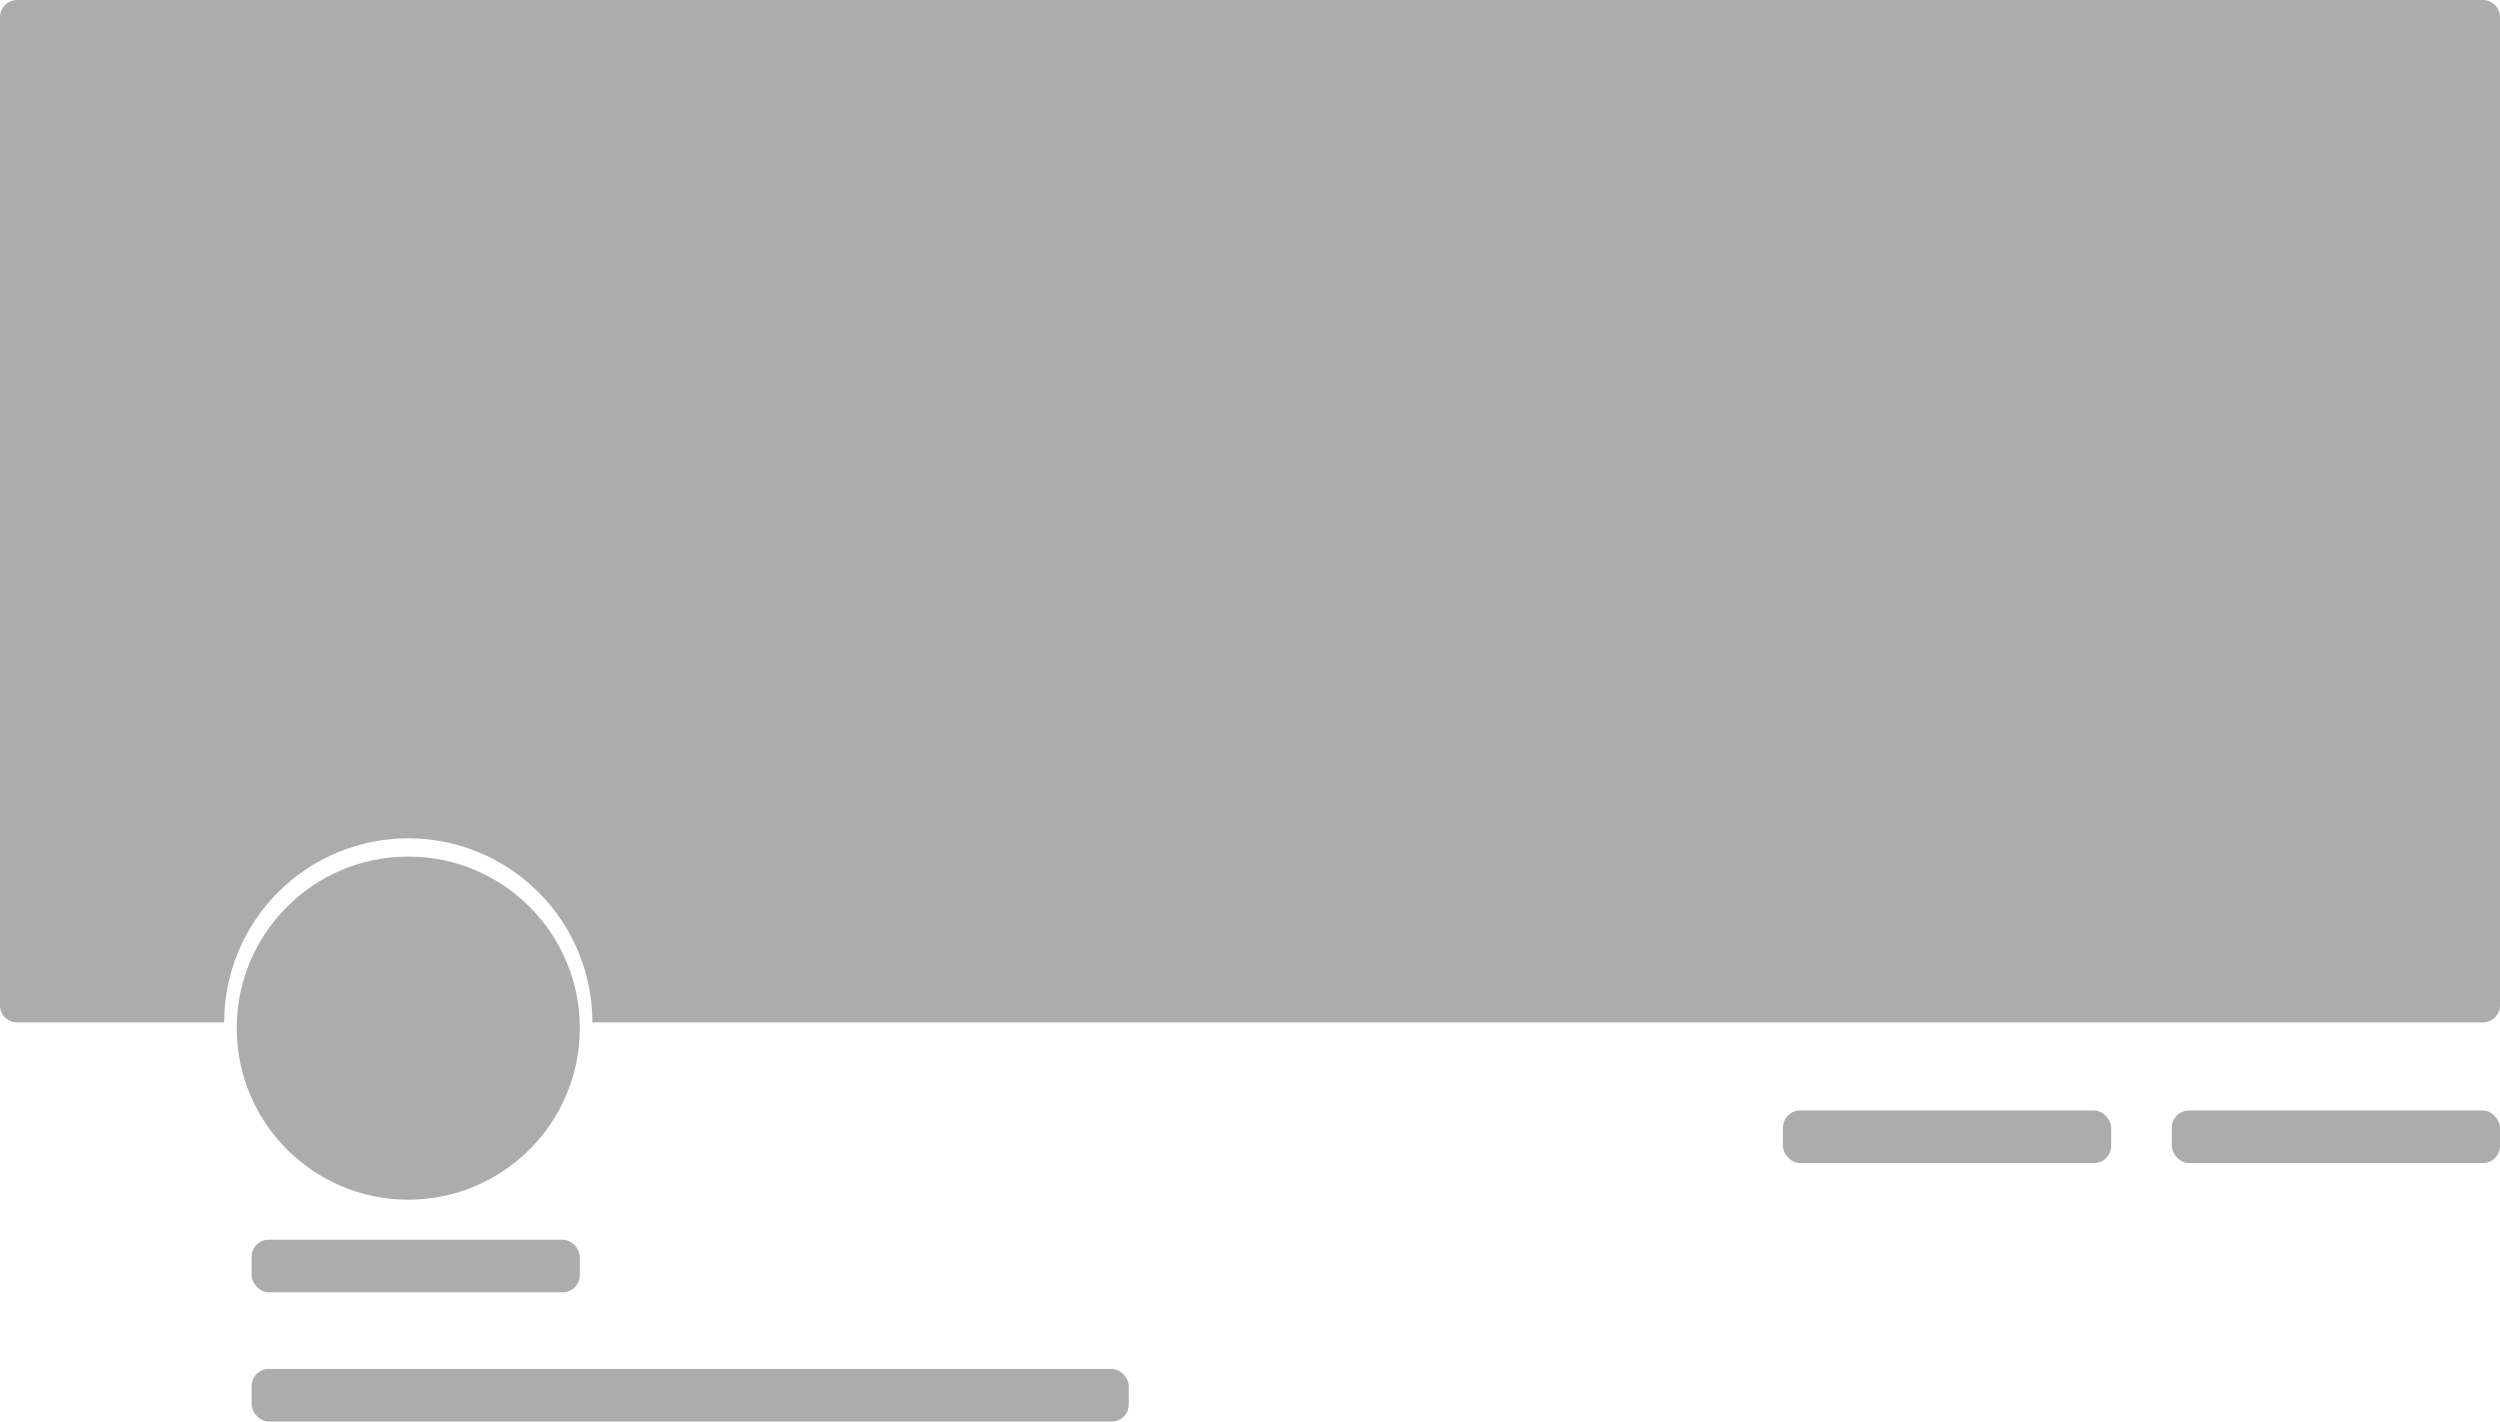 <svg width="2186" height="1243" viewBox="0 0 2186 1243" fill="none" xmlns="http://www.w3.org/2000/svg">
<path fill-rule="evenodd" clip-rule="evenodd" d="M15 0C6.716 0 0 6.716 0 15V879C0 887.284 6.716 894 15 894H196C196 851.3 212.962 810.349 243.156 780.156C273.349 749.962 314.3 733 357 733C399.7 733 440.651 749.962 470.844 780.156C501.038 810.349 518 851.3 518 894H2171C2179.28 894 2186 887.284 2186 879V15C2186 6.716 2179.28 0 2171 0H15ZM496.199 894C496.199 857.082 481.533 821.677 455.428 795.572C429.324 769.467 393.918 754.801 357 754.801C320.082 754.801 284.677 769.467 258.572 795.572C232.467 821.677 217.801 857.082 217.801 894H496.199Z" fill="#ACACAC"/>
<rect x="220" y="1084" width="287" height="46" rx="15" fill="#ACACAC"/>
<rect x="1899" y="971" width="287" height="46" rx="15" fill="#ACACAC"/>
<rect x="1559" y="971" width="287" height="46" rx="15" fill="#ACACAC"/>
<rect x="220" y="1197" width="767" height="46" rx="15" fill="#ACACAC"/>
<circle cx="357" cy="899" r="150" fill="#ACACAC"/>
</svg>
